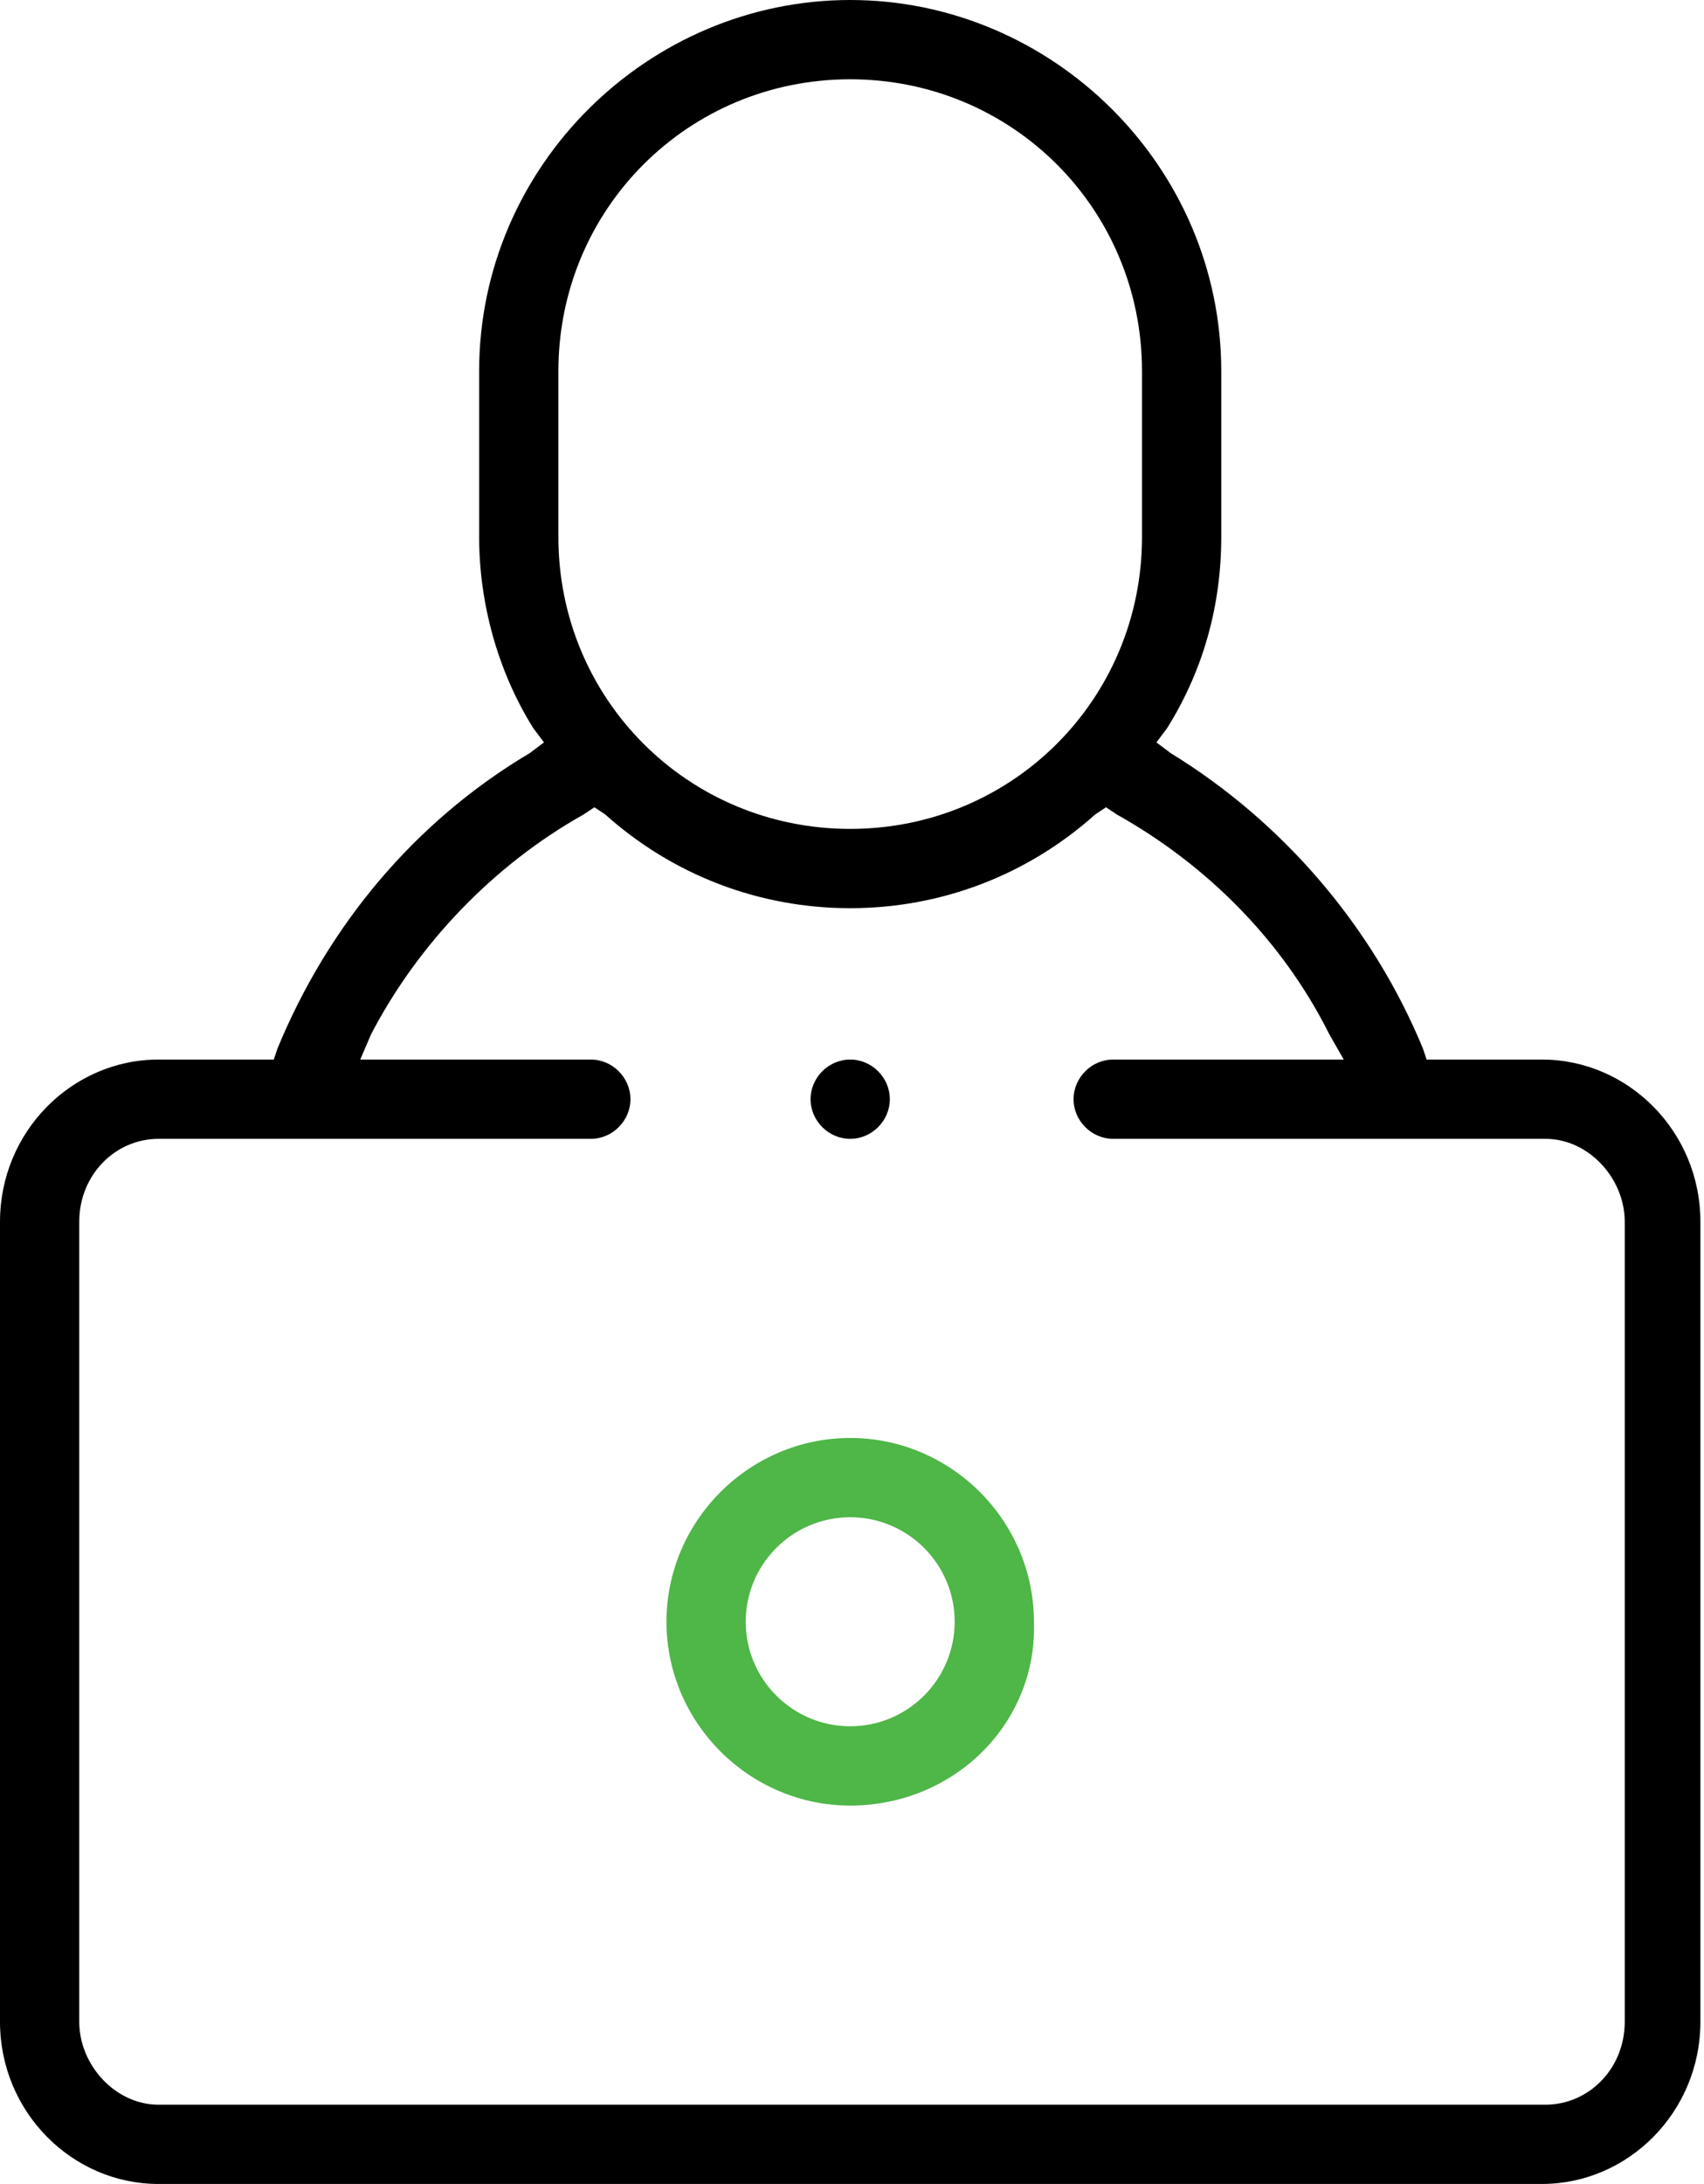 <?xml version="1.0" encoding="utf-8"?>
<!-- Generator: Adobe Illustrator 22.0.1, SVG Export Plug-In . SVG Version: 6.00 Build 0)  -->
<svg version="1.1" id="Layer_1" xmlns="http://www.w3.org/2000/svg" xmlns:xlink="http://www.w3.org/1999/xlink" x="0px" y="0px"
	 viewBox="0 0 47.3 60.6" style="enable-background:new 0 0 47.3 60.6;" xml:space="preserve">
<style type="text/css">
	.st0{clip-path:url(#SVGID_2_);}
	.st1{clip-path:url(#SVGID_2_);fill:#4FB648;}
</style>
<g>
	<defs>
		<rect id="SVGID_1_" y="0" width="47.3" height="60.6"/>
	</defs>
	<clipPath id="SVGID_2_">
		<use xlink:href="#SVGID_1_"  style="overflow:visible;"/>
	</clipPath>
	<path class="st0" d="M4.4,60.6c-2.4,0-4.4-2-4.4-4.5V33.9c0-2.5,2-4.5,4.4-4.5h3.2l0.1-0.3c1.4-3.4,3.8-6.3,7-8.2l0.4-0.3l-0.3-0.4
		c-1-1.6-1.5-3.5-1.5-5.3v-4.6C13.3,4.6,18,0,23.6,0s10.3,4.6,10.3,10.3v4.6c0,1.9-0.5,3.7-1.5,5.3l-0.3,0.4l0.4,0.3
		c3.1,1.9,5.6,4.8,7,8.2l0.1,0.3h3.2c2.4,0,4.4,2,4.4,4.5v22.2c0,2.5-2,4.5-4.4,4.5H4.4z M4.4,31.6c-1.2,0-2.2,1-2.2,2.3v22.2
		c0,1.2,1,2.3,2.2,2.3h38.5c1.2,0,2.2-1,2.2-2.3V33.9c0-1.2-1-2.3-2.2-2.3h-12c-0.6,0-1.1-0.5-1.1-1.1s0.5-1.1,1.1-1.1h6.4l-0.4-0.7
		c-1.3-2.6-3.4-4.7-5.9-6.1l-0.3-0.2l-0.3,0.2c-1.9,1.7-4.3,2.6-6.8,2.6s-4.9-0.9-6.8-2.6l-0.3-0.2l-0.3,0.2
		c-2.5,1.4-4.6,3.6-5.9,6.1L10,29.4h6.4c0.6,0,1.1,0.5,1.1,1.1s-0.5,1.1-1.1,1.1H4.4z M23.6,2.2c-4.5,0-8.1,3.6-8.1,8.1v4.6
		c0,4.5,3.6,8.1,8.1,8.1s8.1-3.6,8.1-8.1v-4.6C31.7,5.8,28.1,2.2,23.6,2.2"/>
	<path class="st1" d="M23.6,50.1c-2.8,0-5.1-2.3-5.1-5.1c0-2.8,2.3-5.1,5.1-5.1c2.8,0,5.1,2.3,5.1,5.1
		C28.8,47.8,26.5,50.1,23.6,50.1 M23.6,42.1c-1.6,0-2.9,1.3-2.9,2.9c0,1.6,1.3,2.9,2.9,2.9c1.6,0,2.9-1.3,2.9-2.9
		C26.5,43.4,25.2,42.1,23.6,42.1"/>
	<path class="st0" d="M23.6,31.6c-0.6,0-1.1-0.5-1.1-1.1s0.5-1.1,1.1-1.1c0.6,0,1.1,0.5,1.1,1.1S24.2,31.6,23.6,31.6"/>
</g>
</svg>
